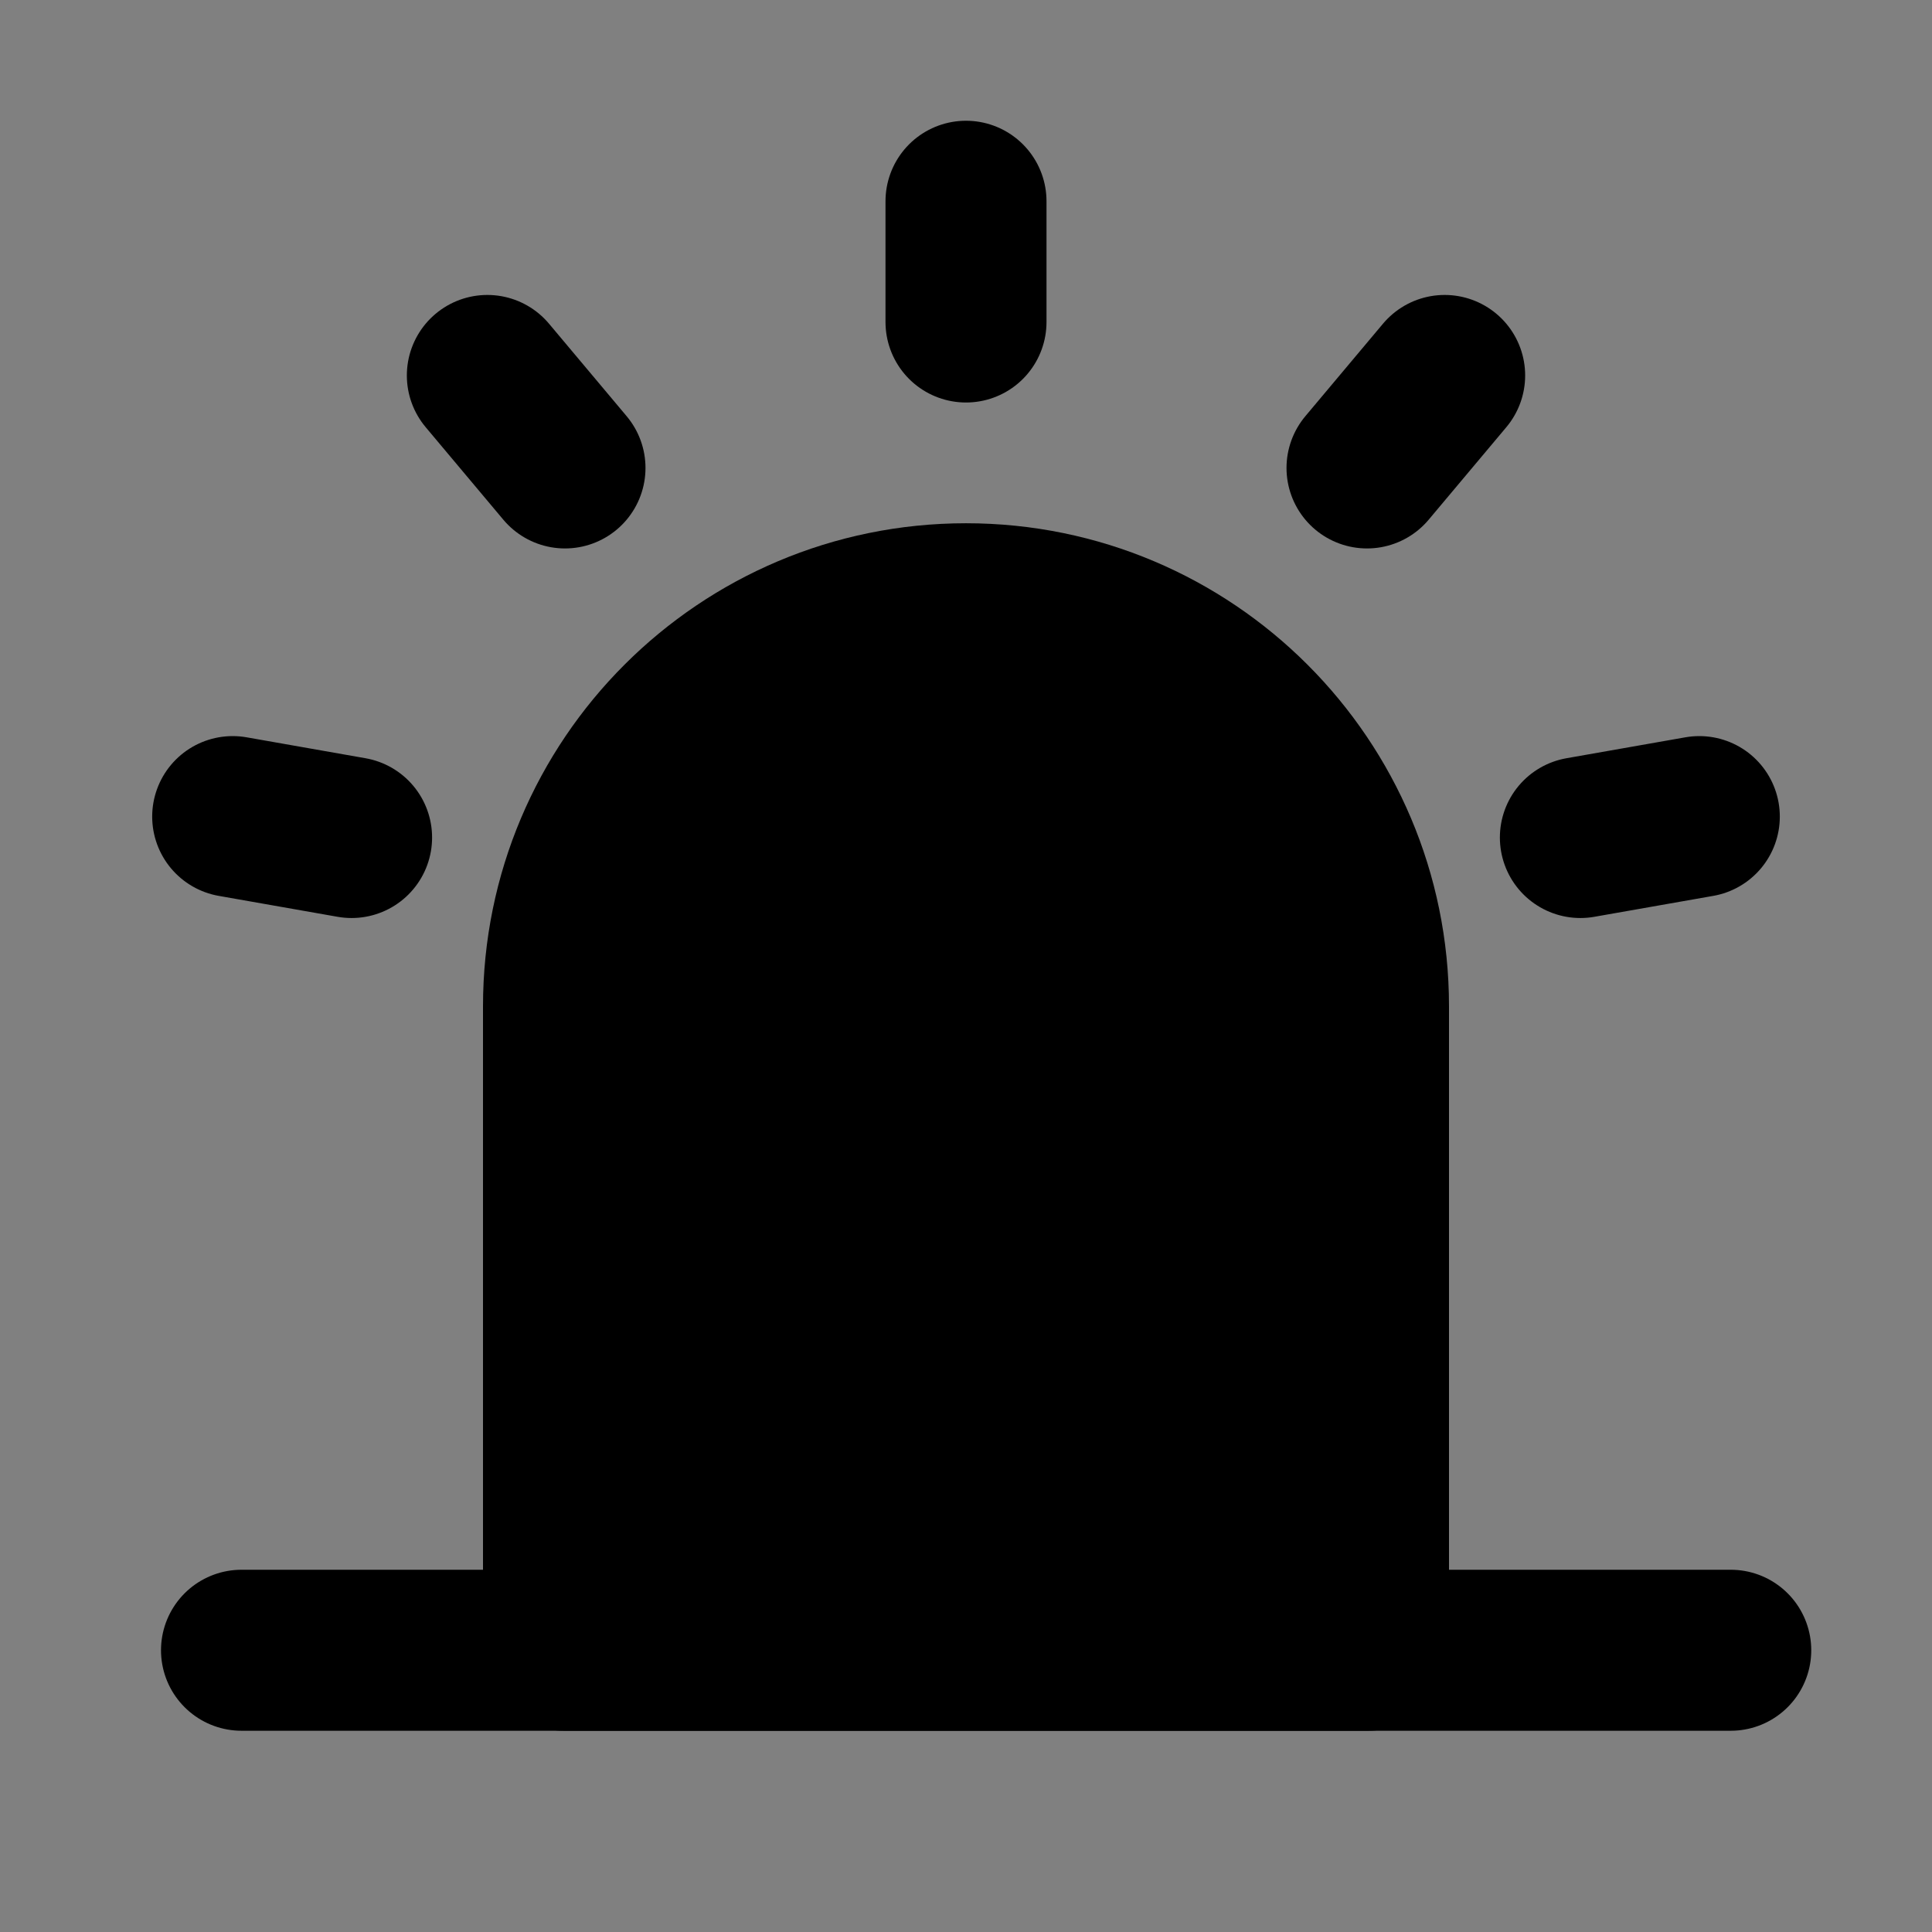 <svg viewBox="0 0 48 48" fill="none" xmlns="http://www.w3.org/2000/svg"><rect x="0" y="0" width="48" height="48" fill="#808080" stroke="none"/><rect fill="white" fill-opacity="0.01"/><path d="M14 25C14 19.477 18.477 15 24 15C29.523 15 34 19.477 34 25V41H14V25Z" fill="currentColor" stroke="currentColor" stroke-width="4" stroke-linejoin="round"/><path d="M24 5V8" stroke="black" stroke-width="4" stroke-linecap="round" stroke-linejoin="round"/><path d="M35.892 9.328L33.963 11.626" stroke="black" stroke-width="4" stroke-linecap="round" stroke-linejoin="round"/><path d="M42.219 20.288L39.264 20.808" stroke="black" stroke-width="4" stroke-linecap="round" stroke-linejoin="round"/><path d="M5.781 20.288L8.735 20.808" stroke="black" stroke-width="4" stroke-linecap="round" stroke-linejoin="round"/><path d="M12.108 9.328L14.037 11.626" stroke="black" stroke-width="4" stroke-linecap="round" stroke-linejoin="round"/><path d="M6 41H43" stroke="black" stroke-width="4" stroke-linecap="round" stroke-linejoin="round"/></svg>